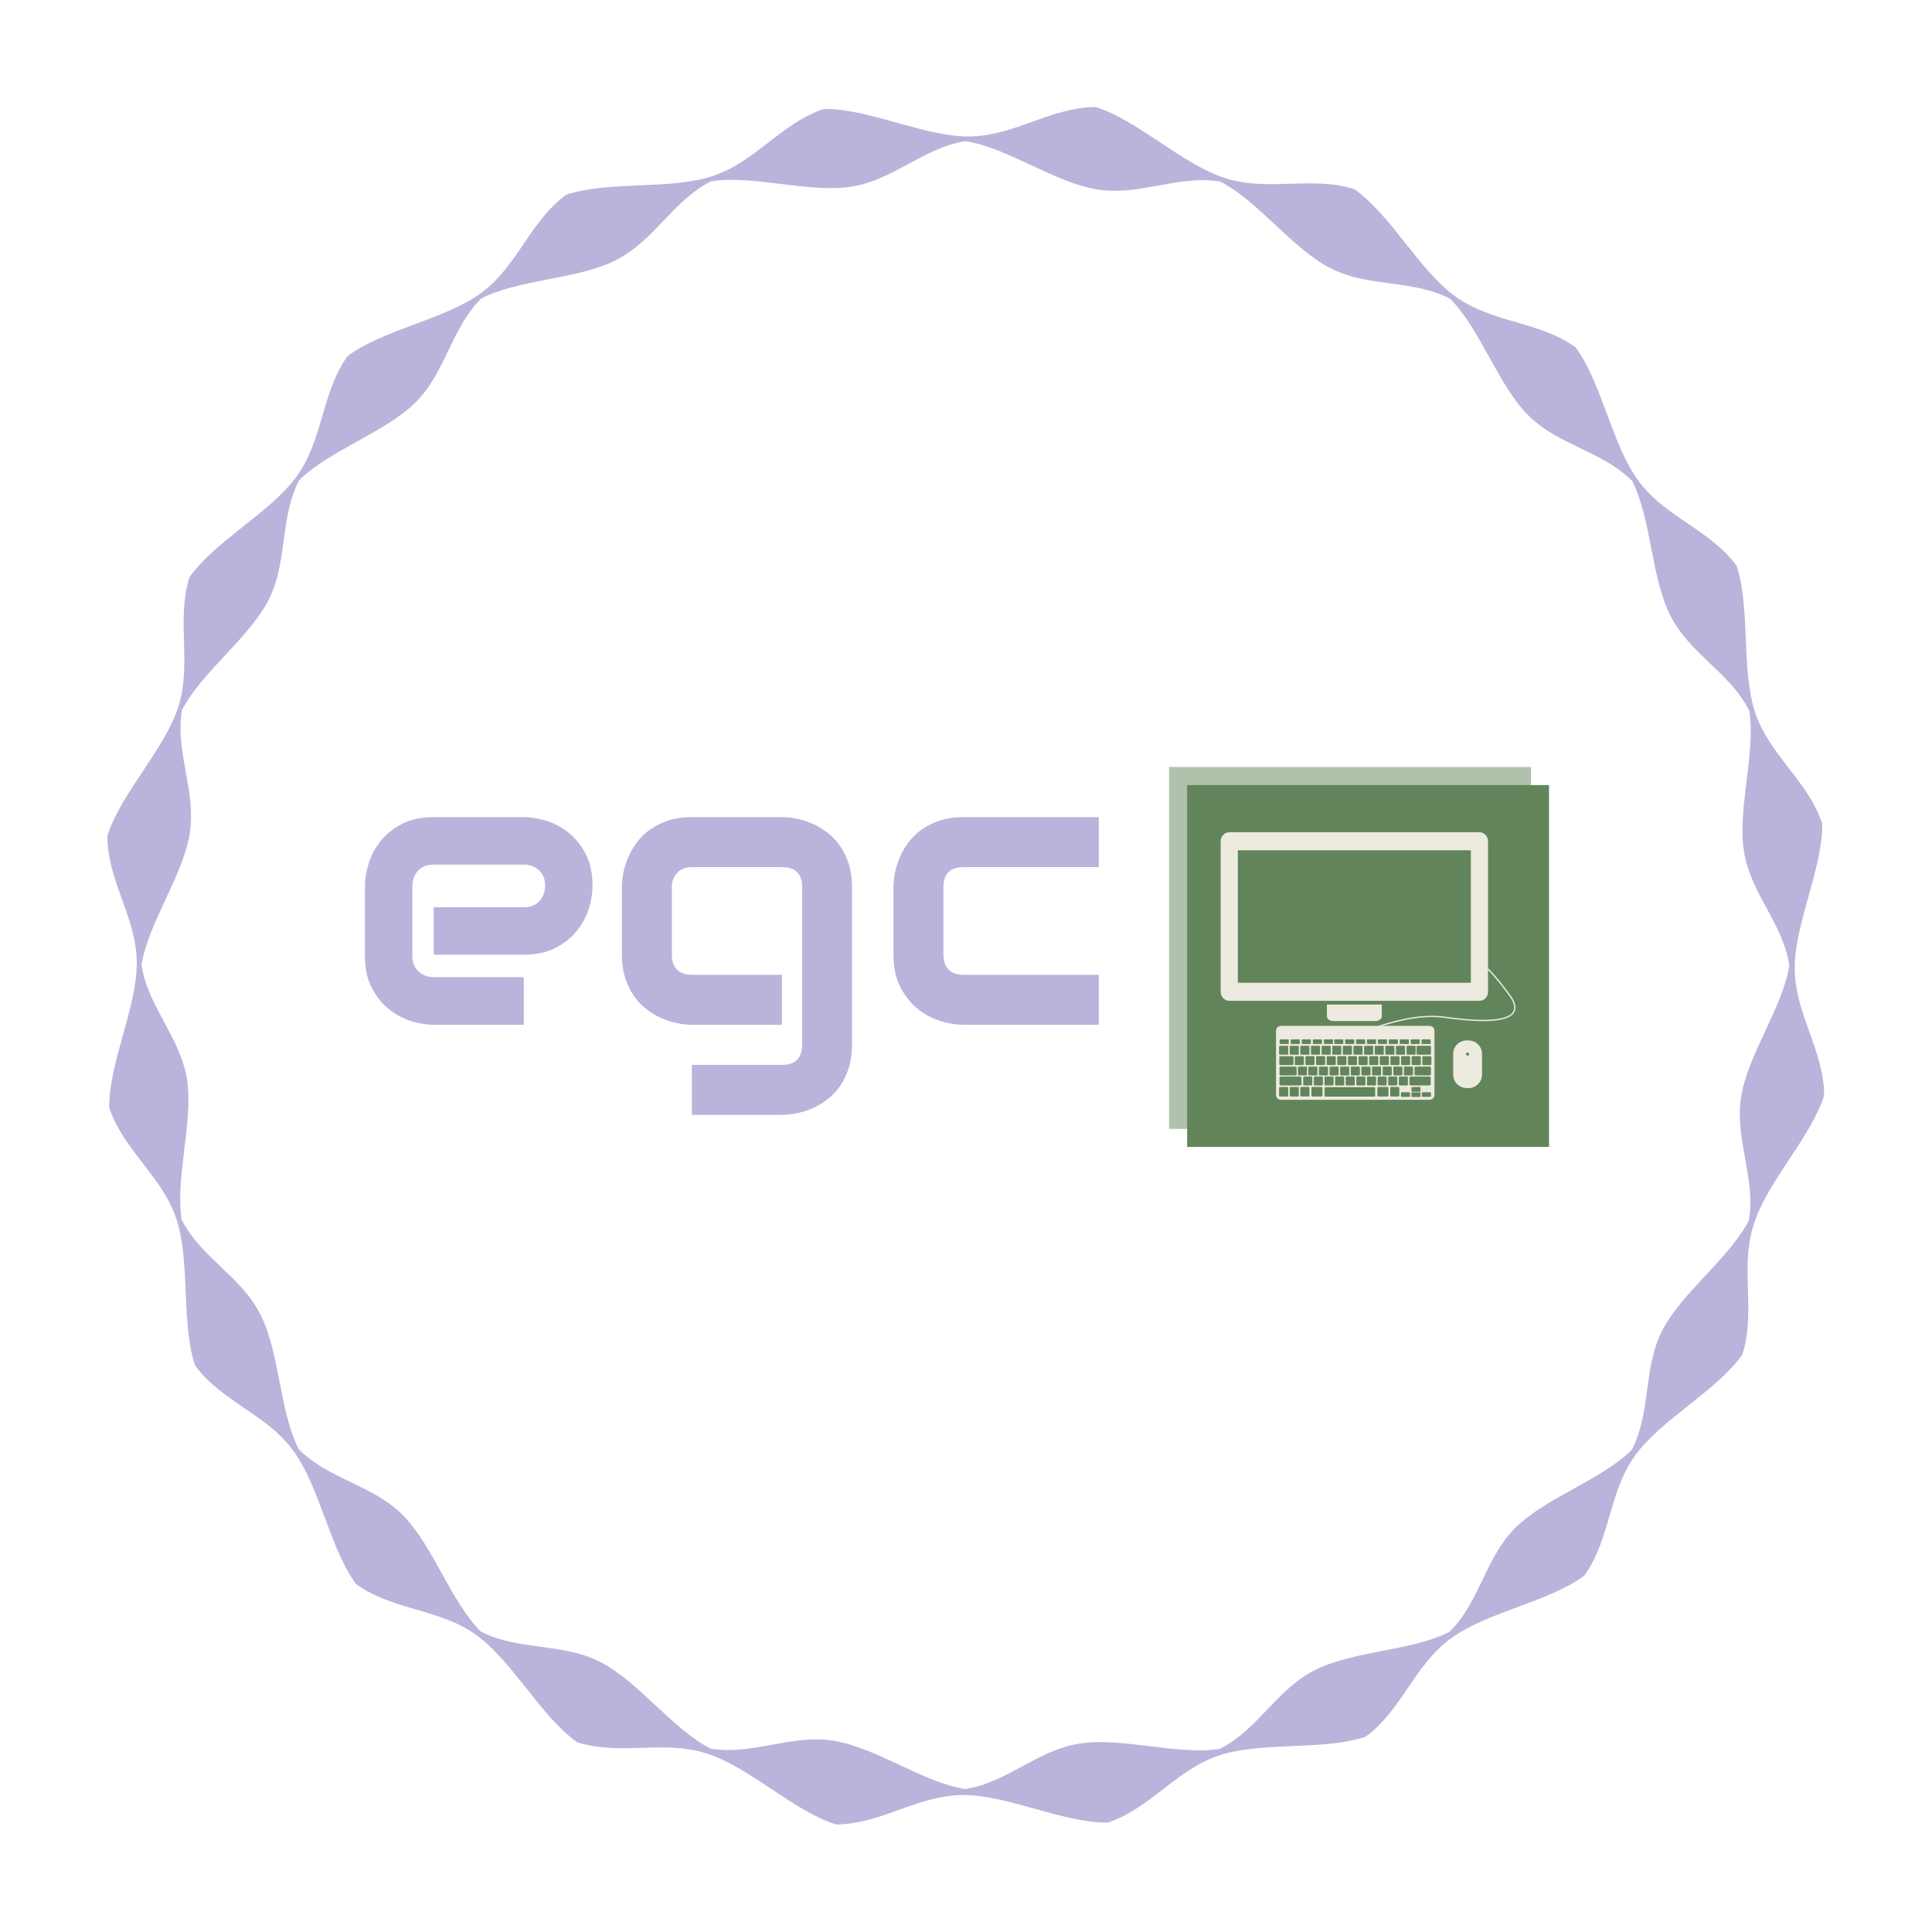 <svg 
xmlns="http://www.w3.org/2000/svg" 
version="1.1" 
xmlns:xlink="http://www.w3.org/1999/xlink" 
xmlns:svgjs="http://svgjs.dev/svgjs" 
width="300" 
height="300" 
viewBox="0 0 2000 2250">
<g transform="matrix(1,0,0,1,0.003,0)">
<svg 
viewBox="0 0 320 360" 
data-background-color="#edeae0" 
preserveAspectRatio="xMidYMid meet" 
height="2250" 
width="2000" 
xmlns="http://www.w3.org/2000/svg" 
xmlns:xlink="http://www.w3.org/1999/xlink">
<g id="tight-bounds" transform="matrix(1,0,0,1,-0,0)">
<svg 
viewBox="0 0 320 360" 
height="360" 
width="320">
<g><svg></svg></g><g>
<svg 
viewBox="0 0 320 360" 
height="360" 
width="320">
<g>
<path 
transform="translate(-9.316,10.664) scale(0.398,0.398)" 
d="M827.2 486c-0.2-21.2-13.6-38-13.8-59.2-0.1-21.2 13.1-46.8 12.9-68-6.7-20.1-24.7-31.9-31.4-52-6.7-20.1-2.1-48.6-8.7-68.7-12.6-17.1-33.4-22.7-45.9-39.7-12.6-17.1-17-45.6-29.5-62.6-17.2-12.3-38.7-11.3-56-23.6-17.2-12.3-30.2-38.1-47.5-50.4-20.2-6.4-40.3 1.3-60.5-5.2-20.2-6.4-40.5-26.9-60.7-33.3-21.2 0.2-38 13.6-59.2 13.8-21.2 0.1-46.8-13.1-68-12.9-20.1 6.7-31.9 24.7-52 31.4-20.1 6.7-48.6 2.1-68.7 8.8-17.1 12.6-22.7 33.4-39.7 45.9-17.1 12.6-45.6 17-62.6 29.6-12.3 17.2-11.3 38.7-23.6 56-12.3 17.2-38.1 30.2-50.4 47.5-6.4 20.2 1.2 40.3-5.2 60.5-6.4 20.2-26.9 40.5-33.3 60.7 0.1 21.2 13.6 38 13.8 59.2 0.1 21.2-13.1 46.8-12.9 68 6.7 20.1 24.7 31.9 31.4 52 6.7 20.1 2.1 48.6 8.8 68.7 12.6 17.1 33.4 22.7 45.9 39.8 12.6 17.1 17 45.6 29.5 62.6 17.2 12.3 38.7 11.3 56 23.6 17.2 12.3 30.2 38.1 47.5 50.4 20.2 6.4 40.3-1.2 60.5 5.2 20.2 6.4 40.5 26.9 60.7 33.3 21.2-0.2 38-13.6 59.2-13.8 21.2-0.1 46.8 13.1 68 12.9 20.1-6.7 31.9-24.7 52-31.4 20.1-6.7 48.6-2.1 68.7-8.8 17.1-12.6 22.7-33.4 39.8-45.9 17.1-12.6 45.6-17 62.6-29.5 12.3-17.2 11.3-38.7 23.6-56 12.3-17.2 38.1-30.2 50.4-47.5 6.4-20.2-1.2-40.3 5.2-60.5 6.2-20.4 26.7-40.7 33.1-60.9zM792 544.4c-9.1 17.9-31.4 33.8-40.6 51.7-9.1 17.9-5.1 37.9-14.2 55.8-14.2 14.2-40.3 22.4-54.6 36.6-14.2 14.2-16.5 34.5-30.8 48.7-17.9 9.1-45.3 8.8-63.2 18-17.9 9.1-26.4 27.7-44.3 36.8-19.9 3.1-45.8-5.6-65.7-2.5-19.9 3.1-33.7 18.2-53.5 21.3-19.9-3.1-41.8-19.5-61.7-22.6-19.9-3.2-37.6 6.9-57.5 3.7-17.9-9.1-33.8-31.5-51.7-40.6-17.9-9.1-37.9-5.1-55.9-14.2-14.2-14.2-22.4-40.3-36.6-54.6-14.2-14.2-34.5-16.6-48.7-30.8-9.1-17.9-8.8-45.3-18-63.2-9.1-17.9-27.7-26.4-36.8-44.3-3.1-19.9 5.6-45.8 2.5-65.7-3.2-19.9-18.2-33.7-21.3-53.5 3.2-19.9 19.5-41.8 22.6-61.7 3.1-19.9-6.9-37.6-3.7-57.5 9.1-17.9 31.5-33.8 40.6-51.7 9.1-17.9 5.1-37.9 14.2-55.9 14.2-14.2 40.3-22.4 54.6-36.6 14.2-14.2 16.6-34.5 30.8-48.7 17.9-9.1 45.3-8.8 63.2-18 17.9-9.1 26.4-27.7 44.3-36.8 19.9-3.1 45.8 5.6 65.7 2.5 19.9-3.1 33.7-18.2 53.5-21.3 19.9 3.1 41.8 19.5 61.7 22.6 19.9 3.2 37.6-6.9 57.5-3.7 17.9 9.1 33.8 31.5 51.7 40.6 17.9 9.1 37.9 5.1 55.9 14.2 14.2 14.2 22.4 40.3 36.6 54.6 14.2 14.2 34.5 16.6 48.7 30.8 9.1 17.9 8.8 45.3 18 63.2 9.1 17.9 27.7 26.4 36.8 44.3 3.2 19.9-5.6 45.8-2.5 65.7 3.1 19.9 18.2 33.7 21.3 53.5-3.1 19.9-19.5 41.8-22.6 61.7-3.1 19.9 6.9 37.7 3.7 57.6z" 
fill="#bbb3db" fill-rule="nonzero" stroke="none" stroke-width="1" stroke-linecap="butt" stroke-linejoin="miter" stroke-miterlimit="10" stroke-dasharray="" stroke-dashoffset="0" font-family="none" font-weight="none" font-size="none" text-anchor="none" style="mix-blend-mode: normal" data-fill-palette-color="tertiary">
</path>
</g>
<g transform="matrix(1,0,0,1,48,142.921)">
<svg 
viewBox="0 0 224 74.157" 
height="74.157" 
width="224">
<g>
<svg 
viewBox="0 0 366.925 121.474" 
height="74.157" 
width="224">
<g transform="matrix(1,0,0,1,0,15.304)">
<svg viewBox="0 0 224 90.866" height="90.866" width="224">
<g id="textblocktransform">
<svg viewBox="0 0 224 90.866" height="90.866" width="224" id="textblock">
<g>
<svg viewBox="0 0 224 90.866" height="90.866" width="224">
<g transform="matrix(1,0,0,1,0,0)">
<svg width="224" viewBox="2.44 -26.39 93.28 37.84" height="90.866" data-palette-color="#bbb3db">
<path 
d="M31.37-17.65L31.37-17.65Q31.37-16.33 30.91-14.81 30.44-13.28 29.41-11.98 28.37-10.67 26.7-9.79 25.02-8.91 22.63-8.91L22.63-8.91 11.18-8.91 11.18-14.94 22.63-14.94Q23.93-14.94 24.63-15.73 25.34-16.53 25.34-17.7L25.34-17.7Q25.34-18.95 24.55-19.65 23.75-20.36 22.63-20.36L22.63-20.36 11.18-20.36Q9.89-20.36 9.18-19.57 8.47-18.77 8.47-17.6L8.47-17.6 8.47-8.74Q8.47-7.47 9.27-6.76 10.06-6.05 11.23-6.05L11.23-6.05 22.63-6.05 22.63 0 11.18 0Q9.86 0 8.34-0.46 6.81-0.93 5.51-1.97 4.2-3 3.32-4.68 2.44-6.35 2.44-8.74L2.44-8.74 2.44-17.65Q2.44-18.97 2.91-20.5 3.37-22.02 4.41-23.33 5.44-24.63 7.12-25.51 8.79-26.39 11.18-26.39L11.18-26.39 22.63-26.39Q23.95-26.39 25.48-25.93 27-25.46 28.31-24.43 29.61-23.39 30.49-21.72 31.37-20.04 31.37-17.65ZM64.35-17.5L64.35 2.54Q64.35 4.17 63.94 5.48 63.52 6.79 62.84 7.78 62.16 8.76 61.25 9.46 60.35 10.16 59.36 10.6 58.37 11.04 57.36 11.24 56.35 11.45 55.44 11.45L55.44 11.45 43.99 11.45 43.99 5.1 55.44 5.1Q56.74 5.1 57.37 4.44 58.01 3.78 58.01 2.54L58.01 2.54 58.01-17.5Q58.01-18.75 57.37-19.4 56.74-20.04 55.44-20.04L55.44-20.04 43.99-20.04Q42.82-20.04 42.14-19.32 41.45-18.6 41.45-17.5L41.45-17.5 41.45-8.91Q41.45-7.67 42.11-7.01 42.77-6.35 44.04-6.35L44.04-6.35 55.44-6.35 55.44 0 43.99 0Q43.09 0 42.09-0.21 41.09-0.42 40.1-0.85 39.11-1.29 38.21-1.99 37.3-2.69 36.62-3.67 35.94-4.66 35.52-5.97 35.1-7.28 35.1-8.91L35.1-8.91 35.1-17.5Q35.1-18.41 35.31-19.41 35.52-20.41 35.96-21.4 36.4-22.39 37.09-23.29 37.79-24.19 38.78-24.88 39.77-25.56 41.06-25.98 42.36-26.39 43.99-26.39L43.99-26.39 55.44-26.39Q56.35-26.39 57.36-26.18 58.37-25.98 59.36-25.54 60.35-25.1 61.25-24.4 62.16-23.71 62.84-22.72 63.52-21.73 63.94-20.43 64.35-19.14 64.35-17.5L64.35-17.5ZM95.72-6.35L95.72 0 78.51 0Q77.19 0 75.63-0.46 74.07-0.93 72.74-1.99 71.41-3.05 70.52-4.75 69.62-6.45 69.62-8.91L69.62-8.91 69.62-17.5Q69.62-18.41 69.83-19.41 70.04-20.41 70.48-21.4 70.92-22.39 71.61-23.29 72.31-24.19 73.3-24.88 74.29-25.56 75.58-25.98 76.87-26.39 78.51-26.39L78.51-26.39 95.72-26.39 95.72-20.04 78.51-20.04Q77.27-20.04 76.62-19.41 75.97-18.77 75.97-17.46L75.97-17.46 75.97-8.91Q75.97-7.67 76.63-7.01 77.29-6.35 78.56-6.35L78.56-6.35 95.72-6.35Z" 
opacity="1" 
transform="matrix(1,0,0,1,0,0)" 
fill="#bbb3db" 
class="wordmark-text-0" 
data-fill-palette-color="primary" 
id="text-0">
</path>
</svg>
</g>
</svg>
</g>
</svg>
</g>
</svg>
</g>
<g transform="matrix(1,0,0,1,245.451,0)">
<svg 
viewBox="0 0 121.474 121.474" 
height="121.474" 
width="121.474">
<g>
<svg>
</svg>
</g>
<g id="icon-0">
<svg 
viewBox="0 0 121.474 121.474" 
height="121.474" 
width="121.474">
<g>
<rect 
width="110.451" 
height="110.451" 
x="5.511" 
y="5.511" 
fill="#63855a" 
data-fill-palette-color="accent">
</rect>
<rect 
width="110.451"
height="110.451" 
x="2.6645352591003757e-15" 
y="2.6645352591003757e-15" 
fill="#63855a" 
opacity="0.5" 
data-fill-palette-color="accent">
</rect>
</g>
<g transform="matrix(1,0,0,1,15.747,19.898)"><svg viewBox="0 0 89.981 81.678" height="81.678" width="89.981"><g><svg xmlns="http://www.w3.org/2000/svg" xmlns:xlink="http://www.w3.org/1999/xlink" version="1.1" x="0" y="0" viewBox="0 0 109.908 99.767" enable-background="new 0 0 109.909 99.768" xml:space="preserve" width="89.981" height="81.678" class="icon-cg-0" data-fill-palette-color="quaternary" id="cg-0"><path d="M77.892 72.209H22.443c-1.002 0-1.815 0.812-1.815 1.815v23.927c0 1.004 0.813 1.816 1.815 1.816h55.449c1.002 0 1.816-0.813 1.816-1.816V74.024C79.708 73.021 78.894 72.209 77.892 72.209zM78.386 79.964v2.641c0 0.184-0.234 0.331-0.522 0.331h-4.316c-0.289 0-0.523-0.147-0.523-0.331v-2.641c0-0.182 0.234-0.33 0.523-0.33h4.316C78.152 79.634 78.386 79.782 78.386 79.964zM71.702 90.36c0 0.183-0.146 0.331-0.327 0.331h-2.726c-0.181 0-0.328-0.148-0.328-0.331V87.72c0-0.182 0.147-0.329 0.328-0.329h2.726c0.181 0 0.327 0.147 0.327 0.329V90.36zM77.532 91.104c0.426 0 0.773 0.148 0.773 0.33v2.641c0 0.182-0.348 0.329-0.773 0.329h-6.375c-0.428 0-0.773-0.147-0.773-0.329v-2.641c0-0.182 0.346-0.33 0.773-0.33H77.532zM21.949 87.72c0-0.182 0.277-0.329 0.62-0.329h5.113c0.343 0 0.62 0.147 0.62 0.329v2.641c0 0.183-0.277 0.331-0.62 0.331h-5.113c-0.342 0-0.62-0.148-0.62-0.331V87.72zM21.865 86.483v-2.641c0-0.183 0.231-0.331 0.516-0.331h4.25c0.285 0 0.516 0.148 0.516 0.331v2.641c0 0.183-0.231 0.33-0.516 0.33h-4.25C22.096 86.813 21.865 86.666 21.865 86.483zM27.972 86.813c-0.182 0-0.33-0.147-0.33-0.33v-2.641c0-0.183 0.148-0.331 0.33-0.331h2.723c0.182 0 0.329 0.148 0.329 0.331v2.641c0 0.183-0.147 0.33-0.329 0.33H27.972zM28.797 87.72c0-0.182 0.147-0.329 0.33-0.329h2.723c0.182 0 0.33 0.147 0.33 0.329v2.641c0 0.183-0.148 0.331-0.33 0.331h-2.723c-0.183 0-0.33-0.148-0.33-0.331V87.72zM31.603 86.483v-2.641c0-0.183 0.148-0.331 0.33-0.331h2.723c0.183 0 0.33 0.148 0.33 0.331v2.641c0 0.183-0.147 0.33-0.33 0.33h-2.723C31.75 86.813 31.603 86.666 31.603 86.483zM30.777 91.434c0-0.182 0.147-0.33 0.331-0.33h2.723c0.182 0 0.33 0.148 0.33 0.33v2.641c0 0.182-0.148 0.329-0.33 0.329h-2.723c-0.183 0-0.331-0.147-0.331-0.329V91.434zM33.005 90.691c-0.182 0-0.33-0.148-0.33-0.331V87.72c0-0.182 0.148-0.329 0.33-0.329h2.723c0.183 0 0.331 0.147 0.331 0.329v2.641c0 0.183-0.148 0.331-0.331 0.331H33.005zM35.893 86.813c-0.183 0-0.33-0.147-0.33-0.33v-2.641c0-0.183 0.147-0.331 0.33-0.331h2.723c0.182 0 0.33 0.148 0.33 0.331v2.641c0 0.183-0.148 0.33-0.33 0.33H35.893zM36.635 87.72c0-0.182 0.147-0.329 0.33-0.329h2.723c0.183 0 0.331 0.147 0.331 0.329v2.641c0 0.183-0.148 0.331-0.331 0.331h-2.723c-0.183 0-0.33-0.148-0.33-0.331V87.72zM39.854 86.813c-0.184 0-0.331-0.147-0.331-0.33v-2.641c0-0.183 0.147-0.331 0.331-0.331h2.722c0.183 0 0.331 0.148 0.331 0.331v2.641c0 0.183-0.147 0.33-0.331 0.33H39.854zM40.596 87.72c0-0.182 0.148-0.329 0.33-0.329h2.723c0.182 0 0.329 0.147 0.329 0.329v2.641c0 0.183-0.147 0.331-0.329 0.331h-2.723c-0.182 0-0.33-0.148-0.33-0.331V87.72zM43.484 86.483v-2.641c0-0.183 0.148-0.331 0.33-0.331h2.724c0.182 0 0.329 0.148 0.329 0.331v2.641c0 0.183-0.147 0.33-0.329 0.33h-2.724C43.632 86.813 43.484 86.666 43.484 86.483zM42.659 91.434c0-0.182 0.148-0.33 0.33-0.33h2.724c0.182 0 0.33 0.148 0.33 0.33v2.641c0 0.182-0.148 0.329-0.33 0.329h-2.724c-0.181 0-0.33-0.147-0.33-0.329V91.434zM44.887 90.691c-0.183 0-0.33-0.148-0.33-0.331V87.72c0-0.182 0.147-0.329 0.33-0.329h2.722c0.183 0 0.331 0.147 0.331 0.329v2.641c0 0.183-0.148 0.331-0.331 0.331H44.887zM47.445 86.483v-2.641c0-0.183 0.147-0.331 0.33-0.331h2.723c0.183 0 0.33 0.148 0.33 0.331v2.641c0 0.183-0.147 0.33-0.33 0.33h-2.723C47.592 86.813 47.445 86.666 47.445 86.483zM46.619 91.434c0-0.182 0.147-0.33 0.331-0.33h2.722c0.184 0 0.331 0.148 0.331 0.33v2.641c0 0.182-0.147 0.329-0.331 0.329H46.95c-0.183 0-0.331-0.147-0.331-0.329V91.434zM48.847 90.691c-0.181 0-0.33-0.148-0.33-0.331V87.72c0-0.182 0.149-0.329 0.33-0.329h2.724c0.182 0 0.329 0.147 0.329 0.329v2.641c0 0.183-0.147 0.331-0.329 0.331H48.847zM54.458 83.512c0.183 0 0.332 0.148 0.332 0.331v2.641c0 0.183-0.149 0.33-0.332 0.33h-2.723c-0.183 0-0.33-0.147-0.33-0.33v-2.641c0-0.183 0.147-0.331 0.33-0.331H54.458zM53.468 82.604v-2.641c0-0.182 0.147-0.33 0.33-0.33h2.723c0.183 0 0.331 0.148 0.331 0.33v2.641c0 0.184-0.148 0.331-0.331 0.331h-2.723C53.616 82.936 53.468 82.788 53.468 82.604zM50.581 91.434c0-0.182 0.147-0.33 0.329-0.33h2.722c0.183 0 0.331 0.148 0.331 0.33v2.641c0 0.182-0.148 0.329-0.331 0.329H50.91c-0.182 0-0.329-0.147-0.329-0.329V91.434zM52.808 90.691c-0.184 0-0.33-0.148-0.33-0.331V87.72c0-0.182 0.146-0.329 0.33-0.329h2.723c0.182 0 0.33 0.147 0.33 0.329v2.641c0 0.183-0.148 0.331-0.33 0.331H52.808zM55.696 86.813c-0.183 0-0.329-0.147-0.329-0.33v-2.641c0-0.183 0.146-0.331 0.329-0.331h2.723c0.182 0 0.329 0.148 0.329 0.331v2.641c0 0.183-0.147 0.33-0.329 0.33H55.696zM62.378 83.512c0.184 0 0.332 0.148 0.332 0.331v2.641c0 0.183-0.148 0.33-0.332 0.33h-2.722c-0.182 0-0.33-0.147-0.33-0.33v-2.641c0-0.183 0.148-0.331 0.33-0.331H62.378zM61.389 82.604v-2.641c0-0.182 0.147-0.33 0.329-0.33h2.724c0.183 0 0.33 0.148 0.33 0.33v2.641c0 0.184-0.147 0.331-0.33 0.331h-2.724C61.537 82.936 61.389 82.788 61.389 82.604zM60.81 82.604c0 0.184-0.146 0.331-0.327 0.331h-2.725c-0.182 0-0.329-0.147-0.329-0.331v-2.641c0-0.182 0.147-0.33 0.329-0.33h2.725c0.181 0 0.327 0.148 0.327 0.33V82.604zM56.439 87.72c0-0.182 0.147-0.329 0.33-0.329h2.722c0.184 0 0.33 0.147 0.33 0.329v2.641c0 0.183-0.146 0.331-0.33 0.331h-2.722c-0.183 0-0.33-0.148-0.33-0.331V87.72zM58.5 91.434c0-0.182 0.148-0.33 0.331-0.33h2.723c0.183 0 0.33 0.148 0.33 0.33v2.641c0 0.182-0.147 0.329-0.33 0.329h-2.723c-0.183 0-0.331-0.147-0.331-0.329V91.434zM60.729 90.691c-0.183 0-0.33-0.148-0.33-0.331V87.72c0-0.182 0.147-0.329 0.33-0.329h2.724c0.183 0 0.33 0.147 0.33 0.329v2.641c0 0.183-0.147 0.331-0.33 0.331H60.729zM63.617 86.813c-0.182 0-0.33-0.147-0.33-0.33v-2.641c0-0.183 0.148-0.331 0.33-0.331h2.724c0.182 0 0.33 0.148 0.33 0.331v2.641c0 0.183-0.148 0.33-0.33 0.33H63.617zM65.351 82.604v-2.641c0-0.182 0.148-0.33 0.329-0.33h2.722c0.183 0 0.331 0.148 0.331 0.33v2.641c0 0.184-0.148 0.331-0.331 0.331H65.68C65.5 82.936 65.351 82.788 65.351 82.604zM64.36 87.72c0-0.182 0.147-0.329 0.331-0.329h2.722c0.182 0 0.331 0.147 0.331 0.329v2.641c0 0.183-0.149 0.331-0.331 0.331h-2.722c-0.184 0-0.331-0.148-0.331-0.331V87.72zM67.578 86.813c-0.184 0-0.33-0.147-0.33-0.33v-2.641c0-0.183 0.146-0.331 0.33-0.331H70.3c0.183 0 0.33 0.148 0.33 0.331v2.641c0 0.183-0.147 0.33-0.33 0.33H67.578zM69.31 82.604v-2.641c0-0.182 0.147-0.33 0.33-0.33h2.724c0.182 0 0.328 0.148 0.328 0.33v2.641c0 0.184-0.146 0.331-0.328 0.331H69.64C69.458 82.936 69.31 82.788 69.31 82.604zM71.539 86.813c-0.182 0-0.33-0.147-0.33-0.33v-2.641c0-0.183 0.148-0.331 0.33-0.331h2.724c0.182 0 0.33 0.148 0.33 0.331v2.641c0 0.183-0.148 0.33-0.33 0.33H71.539zM74.908 77.405c0-0.094 0.148-0.172 0.331-0.172h2.723c0.182 0 0.331 0.078 0.331 0.172v1.387c0 0.097-0.149 0.173-0.331 0.173h-2.723c-0.183 0-0.331-0.076-0.331-0.173V77.405zM70.837 77.405c0-0.094 0.147-0.172 0.33-0.172h2.723c0.184 0 0.33 0.078 0.33 0.172v1.387c0 0.097-0.146 0.173-0.33 0.173h-2.723c-0.183 0-0.33-0.076-0.33-0.173V77.405zM66.766 77.405c0-0.094 0.148-0.172 0.331-0.172h2.723c0.182 0 0.33 0.078 0.33 0.172v1.387c0 0.097-0.148 0.173-0.33 0.173h-2.723c-0.183 0-0.331-0.076-0.331-0.173V77.405zM62.696 77.405c0-0.094 0.148-0.172 0.33-0.172h2.723c0.183 0 0.331 0.078 0.331 0.172v1.387c0 0.097-0.148 0.173-0.331 0.173h-2.723c-0.182 0-0.33-0.076-0.33-0.173V77.405zM58.625 77.405c0-0.094 0.147-0.172 0.33-0.172h2.723c0.183 0 0.33 0.078 0.33 0.172v1.387c0 0.097-0.147 0.173-0.33 0.173h-2.723c-0.183 0-0.33-0.076-0.33-0.173V77.405zM54.554 77.405c0-0.094 0.148-0.172 0.331-0.172h2.723c0.183 0 0.33 0.078 0.33 0.172v1.387c0 0.097-0.147 0.173-0.33 0.173h-2.723c-0.182 0-0.331-0.076-0.331-0.173V77.405zM50.484 77.405c0-0.094 0.147-0.172 0.33-0.172h2.723c0.182 0 0.33 0.078 0.33 0.172v1.387c0 0.097-0.148 0.173-0.33 0.173h-2.723c-0.183 0-0.33-0.076-0.33-0.173V77.405zM52.561 79.634c0.181 0 0.329 0.148 0.329 0.33v2.641c0 0.184-0.147 0.331-0.329 0.331h-2.724c-0.182 0-0.33-0.147-0.33-0.331v-2.641c0-0.182 0.148-0.33 0.33-0.33H52.561zM46.413 77.405c0-0.094 0.148-0.172 0.33-0.172h2.724c0.182 0 0.329 0.078 0.329 0.172v1.387c0 0.097-0.147 0.173-0.329 0.173h-2.724c-0.181 0-0.33-0.076-0.33-0.173V77.405zM48.6 79.634c0.183 0 0.33 0.148 0.33 0.33v2.641c0 0.184-0.147 0.331-0.33 0.331h-2.723c-0.182 0-0.33-0.147-0.33-0.331v-2.641c0-0.182 0.148-0.33 0.33-0.33H48.6zM42.343 77.405c0-0.094 0.147-0.172 0.331-0.172h2.723c0.182 0 0.33 0.078 0.33 0.172v1.387c0 0.097-0.147 0.173-0.33 0.173h-2.723c-0.183 0-0.331-0.076-0.331-0.173V77.405zM44.639 79.634c0.183 0 0.33 0.148 0.33 0.33v2.641c0 0.184-0.147 0.331-0.33 0.331h-2.723c-0.183 0-0.33-0.147-0.33-0.331v-2.641c0-0.182 0.147-0.33 0.33-0.33H44.639zM38.492 77.405c0-0.094 0.148-0.172 0.33-0.172h2.724c0.181 0 0.329 0.078 0.329 0.172v1.387c0 0.097-0.148 0.173-0.329 0.173h-2.724c-0.182 0-0.33-0.076-0.33-0.173V77.405zM40.678 79.634c0.183 0 0.331 0.148 0.331 0.33v2.641c0 0.184-0.148 0.331-0.331 0.331h-2.723c-0.182 0-0.33-0.147-0.33-0.331v-2.641c0-0.182 0.147-0.33 0.33-0.33H40.678zM34.366 77.405c0-0.094 0.148-0.172 0.33-0.172h2.723c0.182 0 0.33 0.078 0.33 0.172v1.387c0 0.097-0.147 0.173-0.33 0.173h-2.723c-0.182 0-0.33-0.076-0.33-0.173V77.405zM33.665 79.964c0-0.182 0.147-0.33 0.331-0.33h2.723c0.182 0 0.33 0.148 0.33 0.33v2.641c0 0.184-0.148 0.331-0.33 0.331h-2.723c-0.183 0-0.331-0.147-0.331-0.331V79.964zM30.241 77.405c0-0.094 0.147-0.172 0.33-0.172h2.723c0.182 0 0.33 0.078 0.33 0.172v1.387c0 0.097-0.148 0.173-0.33 0.173h-2.723c-0.182 0-0.33-0.076-0.33-0.173V77.405zM29.705 79.964c0-0.182 0.148-0.33 0.33-0.33h2.723c0.183 0 0.33 0.148 0.33 0.33v2.641c0 0.184-0.147 0.331-0.33 0.331h-2.723c-0.182 0-0.33-0.147-0.33-0.331V79.964zM26.115 77.405c0-0.094 0.147-0.172 0.33-0.172h2.723c0.182 0 0.33 0.078 0.33 0.172v1.387c0 0.097-0.148 0.173-0.33 0.173h-2.723c-0.183 0-0.33-0.076-0.33-0.173V77.405zM25.744 79.964c0-0.182 0.148-0.33 0.329-0.33h2.724c0.182 0 0.33 0.148 0.33 0.33v2.641c0 0.184-0.148 0.331-0.33 0.331h-2.724c-0.181 0-0.329-0.147-0.329-0.331V79.964zM21.989 77.405c0-0.094 0.148-0.172 0.331-0.172h2.723c0.183 0 0.33 0.078 0.33 0.172v1.387c0 0.097-0.147 0.173-0.33 0.173H22.32c-0.183 0-0.331-0.076-0.331-0.173V77.405zM21.784 79.964c0-0.182 0.147-0.33 0.33-0.33h2.723c0.182 0 0.33 0.148 0.33 0.33v2.641c0 0.184-0.148 0.331-0.33 0.331h-2.723c-0.183 0-0.33-0.147-0.33-0.331V79.964zM25.166 98.175c0 0.195-0.148 0.354-0.33 0.354h-2.723c-0.183 0-0.33-0.159-0.33-0.354v-2.838c0-0.196 0.147-0.355 0.33-0.355h2.723c0.182 0 0.33 0.159 0.33 0.355V98.175zM29.127 98.175c0 0.195-0.148 0.354-0.33 0.354h-2.724c-0.181 0-0.329-0.159-0.329-0.354v-2.838c0-0.196 0.148-0.355 0.329-0.355h2.724c0.182 0 0.33 0.159 0.33 0.355V98.175zM22.745 94.403c-0.439 0-0.796-0.147-0.796-0.329v-2.641c0-0.182 0.356-0.33 0.796-0.33h6.575c0.44 0 0.797 0.148 0.797 0.33v2.641c0 0.182-0.357 0.329-0.797 0.329H22.745zM33.087 98.175c0 0.195-0.147 0.354-0.33 0.354h-2.723c-0.182 0-0.33-0.159-0.33-0.354v-2.838c0-0.196 0.148-0.355 0.33-0.355h2.723c0.183 0 0.33 0.159 0.33 0.355V98.175zM37.956 98.175c0 0.195-0.18 0.354-0.402 0.354h-3.321c-0.222 0-0.402-0.159-0.402-0.354v-2.838c0-0.196 0.18-0.355 0.402-0.355h3.321c0.223 0 0.402 0.159 0.402 0.355V98.175zM38.121 94.074c0 0.182-0.148 0.329-0.33 0.329h-2.723c-0.183 0-0.33-0.147-0.33-0.329v-2.641c0-0.182 0.147-0.33 0.33-0.33h2.723c0.182 0 0.33 0.148 0.33 0.33V94.074zM38.699 91.434c0-0.182 0.147-0.33 0.33-0.33h2.722c0.184 0 0.331 0.148 0.331 0.33v2.641c0 0.182-0.147 0.329-0.331 0.329h-2.722c-0.182 0-0.33-0.147-0.33-0.329V91.434zM57.594 98.256c0 0.182-0.148 0.329-0.33 0.329H39.056c-0.182 0-0.33-0.147-0.33-0.329v-2.862c0-0.182 0.148-0.329 0.33-0.329h18.208c0.182 0 0.33 0.147 0.33 0.329V98.256zM57.924 94.074c0 0.182-0.148 0.329-0.33 0.329h-2.724c-0.182 0-0.33-0.147-0.33-0.329v-2.641c0-0.182 0.147-0.33 0.33-0.33h2.724c0.182 0 0.33 0.148 0.33 0.33V94.074zM62.544 98.175c0 0.195-0.18 0.354-0.402 0.354h-3.321c-0.222 0-0.402-0.159-0.402-0.354v-2.838c0-0.196 0.181-0.355 0.402-0.355h3.321c0.223 0 0.402 0.159 0.402 0.355V98.175zM62.462 94.074v-2.641c0-0.182 0.146-0.33 0.329-0.33h2.724c0.182 0 0.329 0.148 0.329 0.33v2.641c0 0.182-0.147 0.329-0.329 0.329h-2.724C62.609 94.403 62.462 94.256 62.462 94.074zM66.587 98.175c0 0.195-0.147 0.354-0.33 0.354h-2.724c-0.182 0-0.329-0.159-0.329-0.354v-2.838c0-0.196 0.147-0.355 0.329-0.355h2.724c0.183 0 0.33 0.159 0.33 0.355V98.175zM66.422 94.074v-2.641c0-0.182 0.148-0.33 0.331-0.33h2.723c0.183 0 0.331 0.148 0.331 0.33v2.641c0 0.182-0.148 0.329-0.331 0.329h-2.723C66.571 94.403 66.422 94.256 66.422 94.074zM70.589 98.513c0 0.096-0.147 0.174-0.329 0.174h-2.723c-0.184 0-0.33-0.078-0.33-0.174v-1.386c0-0.097 0.146-0.174 0.33-0.174h2.723c0.182 0 0.329 0.077 0.329 0.174V98.513zM74.508 98.553c0 0.098-0.146 0.174-0.33 0.174h-2.723c-0.184 0-0.33-0.076-0.33-0.174v-1.385c0-0.096 0.146-0.173 0.33-0.173h2.723c0.184 0 0.33 0.077 0.33 0.173V98.553zM74.508 96.573c0 0.097-0.146 0.174-0.33 0.174h-2.723c-0.184 0-0.33-0.077-0.33-0.174v-1.385c0-0.097 0.146-0.174 0.33-0.174h2.723c0.184 0 0.33 0.077 0.33 0.174V96.573zM78.386 98.505c0 0.096-0.147 0.173-0.33 0.173h-2.723c-0.181 0-0.33-0.077-0.33-0.173v-1.386c0-0.098 0.149-0.173 0.33-0.173h2.723c0.183 0 0.33 0.075 0.33 0.173V98.505zM78.386 90.36c0 0.183-0.266 0.331-0.595 0.331h-4.915c-0.329 0-0.597-0.148-0.597-0.331V87.72c0-0.182 0.268-0.329 0.597-0.329h4.915c0.329 0 0.595 0.147 0.595 0.329V90.36zM78.552 86.483c0 0.183-0.147 0.33-0.33 0.33h-2.724c-0.183 0-0.33-0.147-0.33-0.33v-2.641c0-0.183 0.147-0.331 0.33-0.331h2.724c0.183 0 0.33 0.148 0.33 0.331V86.483z" fill="#edeae0" data-fill-palette-color="quaternary"></path><path d="M96.375 0H3.301C1.478 0 0 1.478 0 3.301v56.273c0 1.822 1.478 3.301 3.301 3.301h93.074c1.823 0 3.301-1.479 3.301-3.301V3.301C99.675 1.478 98.198 0 96.375 0zM93.272 56.122H6.404V6.751h86.868V56.122z" fill="#edeae0" data-fill-palette-color="quaternary"></path><path d="M39.606 68.702v-4.449h20.462v4.449c0 0.946-1.108 1.711-2.475 1.711H42.082C40.715 70.413 39.606 69.648 39.606 68.702z" fill="#edeae0" data-fill-palette-color="quaternary"></path><path d="M51.025 75.184c0.016-0.005 14.689-6.757 27.787-6.762l0 0c1.542 0 3.061 0.095 4.535 0.306l0 0c4.692 0.669 9.953 1.226 14.519 1.225l0 0c4.938 0.012 9.06-0.679 10.705-2.44l0 0c0.551-0.584 0.844-1.27 0.847-2.122l0 0c0.001-1.2-0.61-2.755-2.043-4.691l0 0C99.432 49.942 96.78 48.946 96.632 48.912l0 0 0 0c-0.005-0.002-0.008-0.002-0.008-0.002l0 0 0.029-0.108 0.075-0.373c0.141 0.044 2.604 0.578 11.042 11.978l0 0c1.462 1.981 2.136 3.614 2.138 4.983l0 0c0.002 0.971-0.353 1.799-0.98 2.46l0 0c-0.628 0.661-1.519 1.163-2.604 1.546l0 0c-2.17 0.761-5.139 1.05-8.459 1.05l0 0c-4.604 0-9.881-0.56-14.589-1.233l0 0c-1.446-0.205-2.943-0.298-4.465-0.298l0 0c-9.702-0.002-20.377 3.776-25.097 5.669l0 0c-1.575 0.629-2.482 1.045-2.484 1.046l0 0L51.025 75.184 51.025 75.184z" fill="#edeae0" data-fill-palette-color="quaternary"></path><path d="M92.434 77.643h-0.75c-2.762 0-5 2.238-5 5v7.75c0 2.762 2.238 5 5 5h0.75c2.762 0 5-2.238 5-5v-7.75C97.434 79.881 95.196 77.643 92.434 77.643zM92.059 83.309c-0.32 0-0.582-0.262-0.582-0.583s0.262-0.583 0.582-0.583c0.322 0 0.584 0.262 0.584 0.583S92.381 83.309 92.059 83.309z" fill="#edeae0" data-fill-palette-color="quaternary"></path></svg></g></svg></g></svg></g></svg></g></svg></g></svg></g></svg></g><defs></defs></svg><rect width="320" height="360" fill="none" stroke="none" visibility="hidden"></rect></g></svg></g></svg>